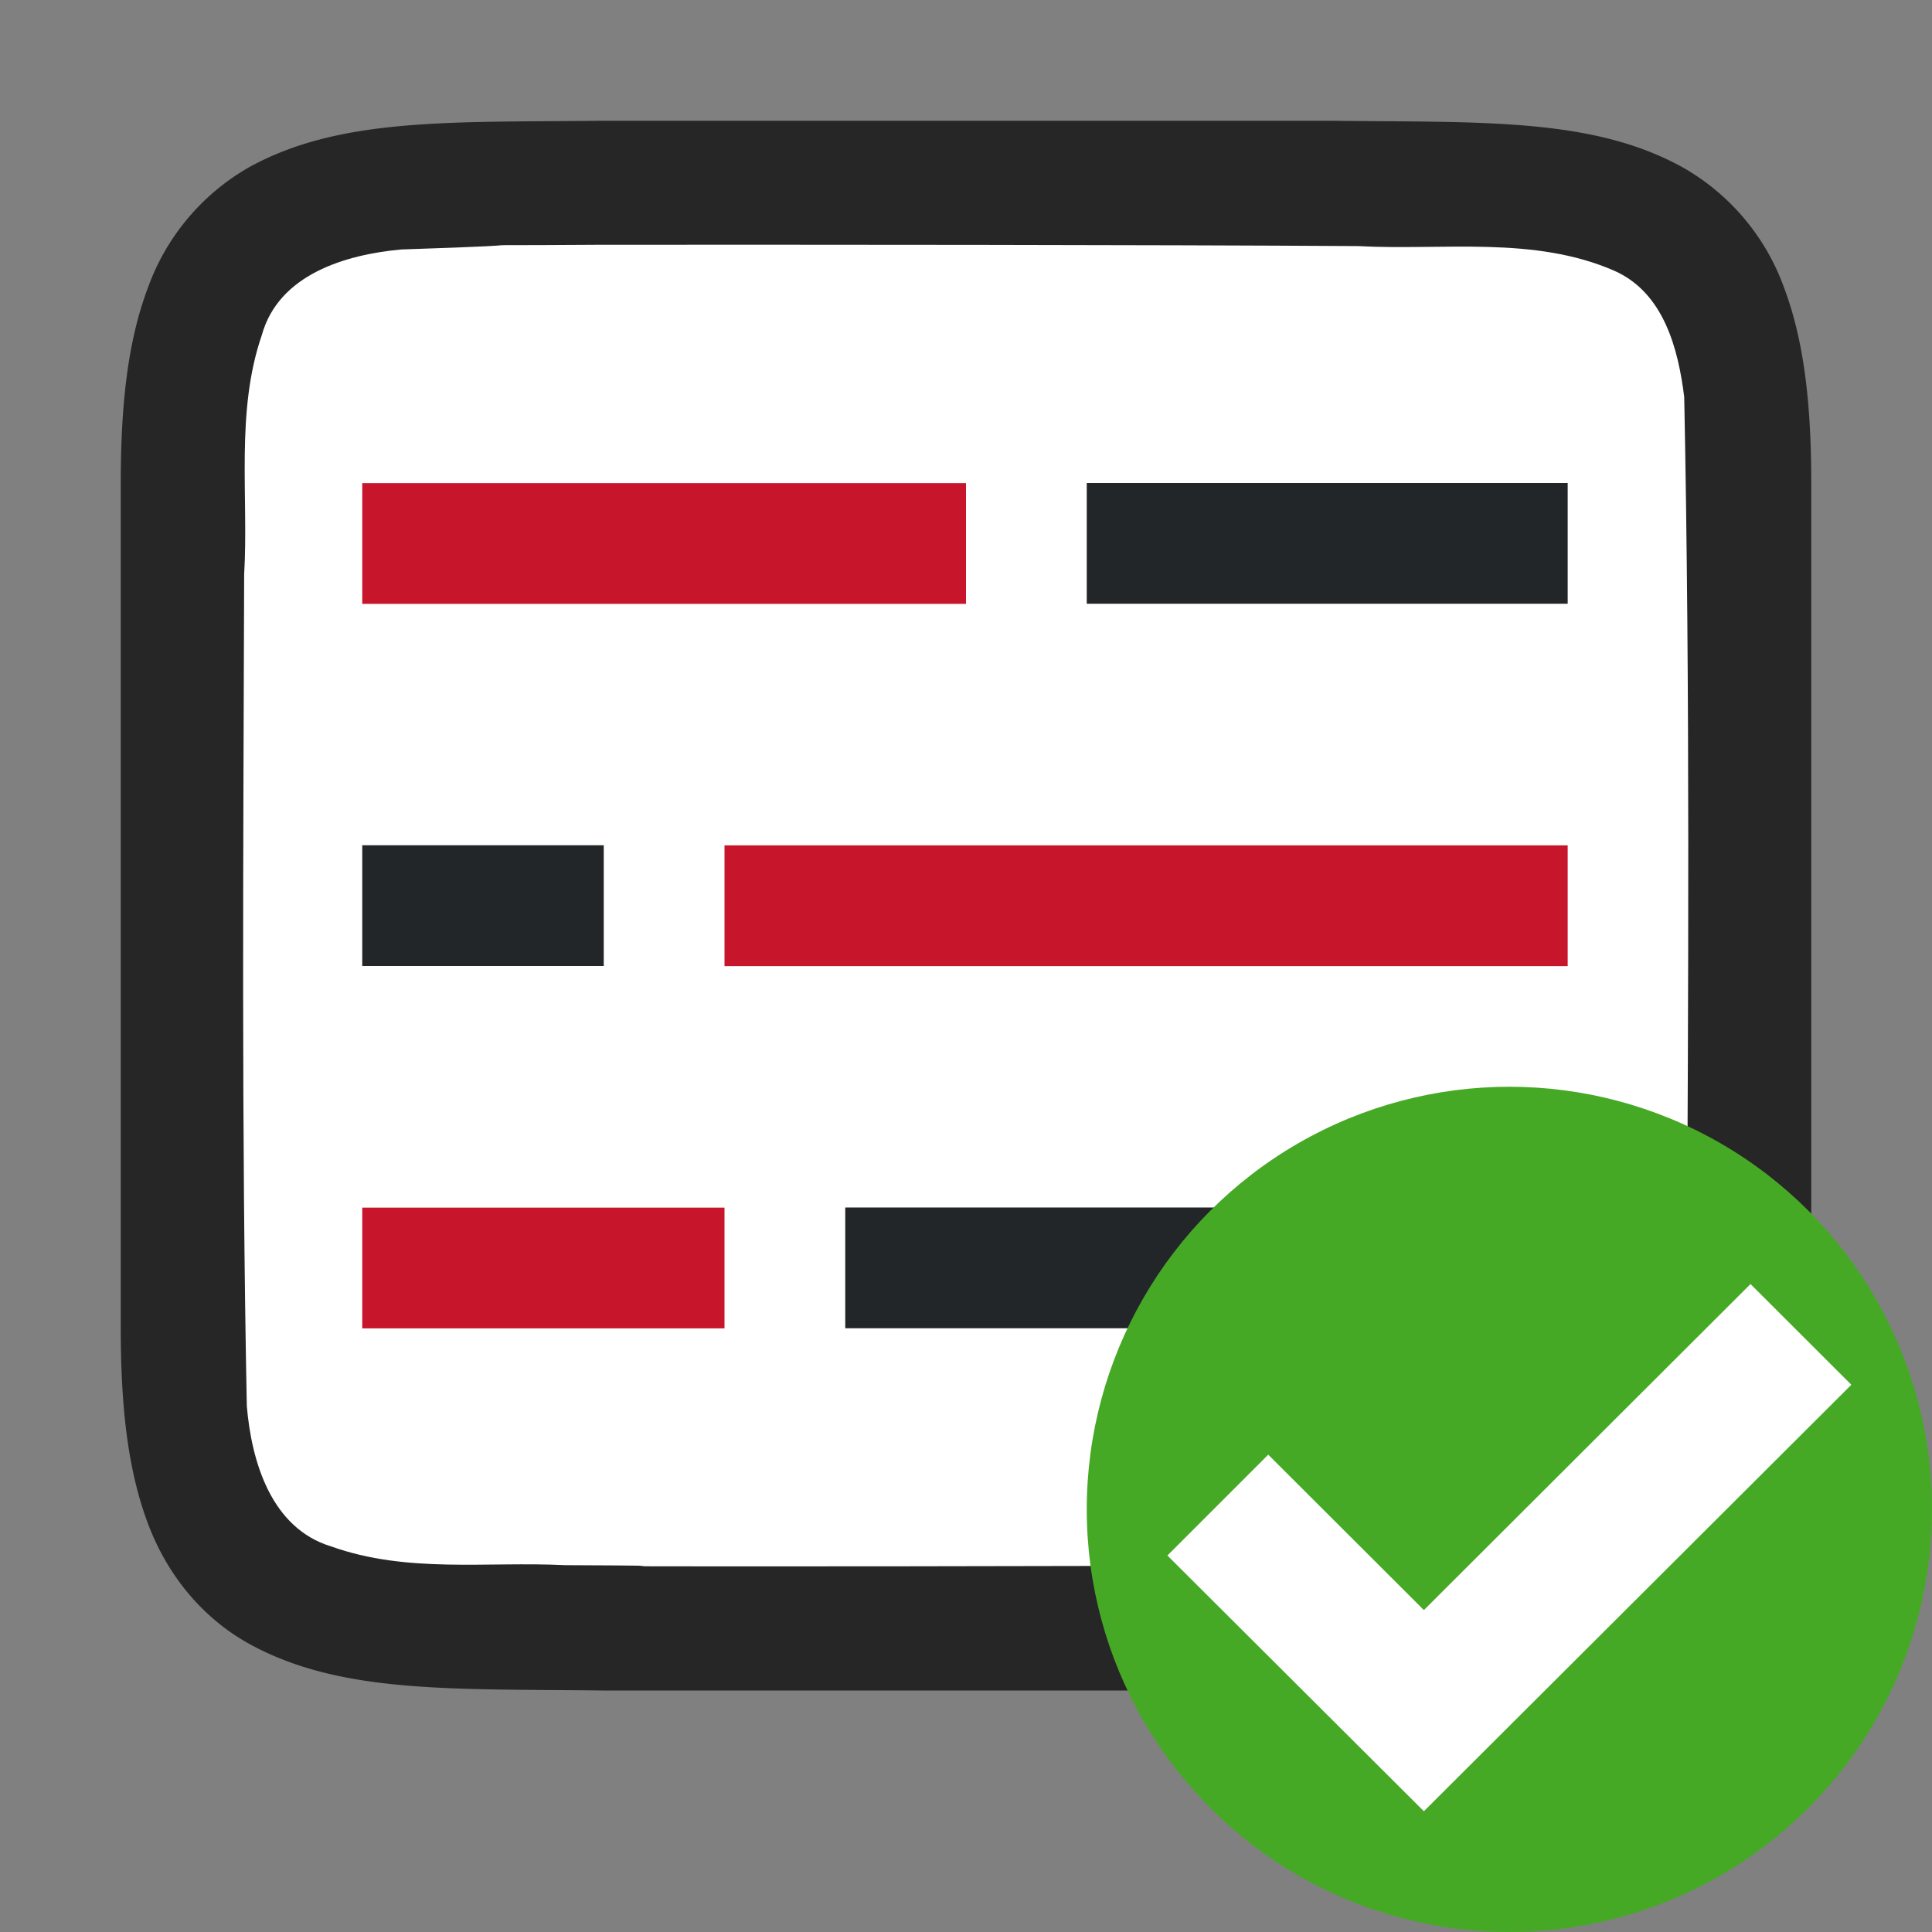 <svg xmlns="http://www.w3.org/2000/svg" viewBox="0 0 16 16"><rect x="0" y="0" width="16" height="16" fill="#808080" stroke="none"/>/&gt;<path d="M7.102 8.789v3h5v-3z" fill="#88a05d"/><path d="M4.994 1c-1.258.014-2.179-.03-2.931.385a1.88 1.88 0 00-.838.998C1.06 2.82 1 3.343 1 4V11c0 .657.06 1.178.225 1.617.164.438.461.788.838.996.752.415 1.673.372 2.931.387h6.012c1.258-.015 2.179.03 2.931-.385a1.88 1.88 0 00.838-.998c.165-.439.225-.96.225-1.617V4c0-.658-.06-1.179-.225-1.617a1.875 1.875 0 00-.838-.996C13.185.97 12.264 1.015 11.006 1H4.998z" style="line-height:125%;-inkscape-font-specification:Ubuntu;text-align:center" font-weight="400" font-size="15" font-family="Ubuntu" letter-spacing="0" word-spacing="0" text-anchor="middle" opacity=".7"/><path d="M4.983 2.027c-1.557.01-.11-.012-1.66.039-.46.042-1.016.206-1.155.71-.219.635-.108 1.334-.146 1.982-.007 2.297-.023 4.596.022 6.886.039.462.202 1.012.699 1.163.632.225 1.284.123 1.936.155 1.424.006-.15.01 1.276.01 1.704.001 4.408-.004 6.107-.018.512-.012 1.184.02 1.585-.405.42-.54.287-1.268.323-1.904.011-2.444.027-4.91-.022-7.357-.05-.402-.17-.862-.575-1.044-.669-.294-1.427-.168-2.126-.206-1.755-.011-4.51-.012-6.264-.011z" fill="#fff"/><path fill="#232629" d="M7 10h5.983v1H7z"/><path fill="#c7162b" d="M3 10.001h3v1H3z"/><path fill="#232629" d="M5 7H3v1h2z"/><path fill="#c7162b" d="M12.983 7.001H6v1h6.983z"/><path fill="#232629" d="M9 4h3.983v1H9z"/><path fill="#c7162b" d="M3 4.001h5v1H3z"/><circle cy="12.5" cx="12.5" r="3.5" fill="#46a926"/><path style="line-height:normal;font-variant-ligatures:normal;font-variant-position:normal;font-variant-caps:normal;font-variant-numeric:normal;font-variant-alternates:normal;font-feature-settings:normal;text-indent:0;text-align:start;text-decoration-line:none;text-decoration-style:solid;text-decoration-color:#000;text-transform:none;text-orientation:mixed;white-space:normal;shape-padding:0;isolation:auto;mix-blend-mode:normal;solid-color:#000;solid-opacity:1;marker:none" d="M14.497 10.634l-2.705 2.7-1.289-1.287-.835.835L11.792 15l3.54-3.532z" color="#000" font-weight="400" font-family="sans-serif" overflow="visible" fill="#fff"/></svg>